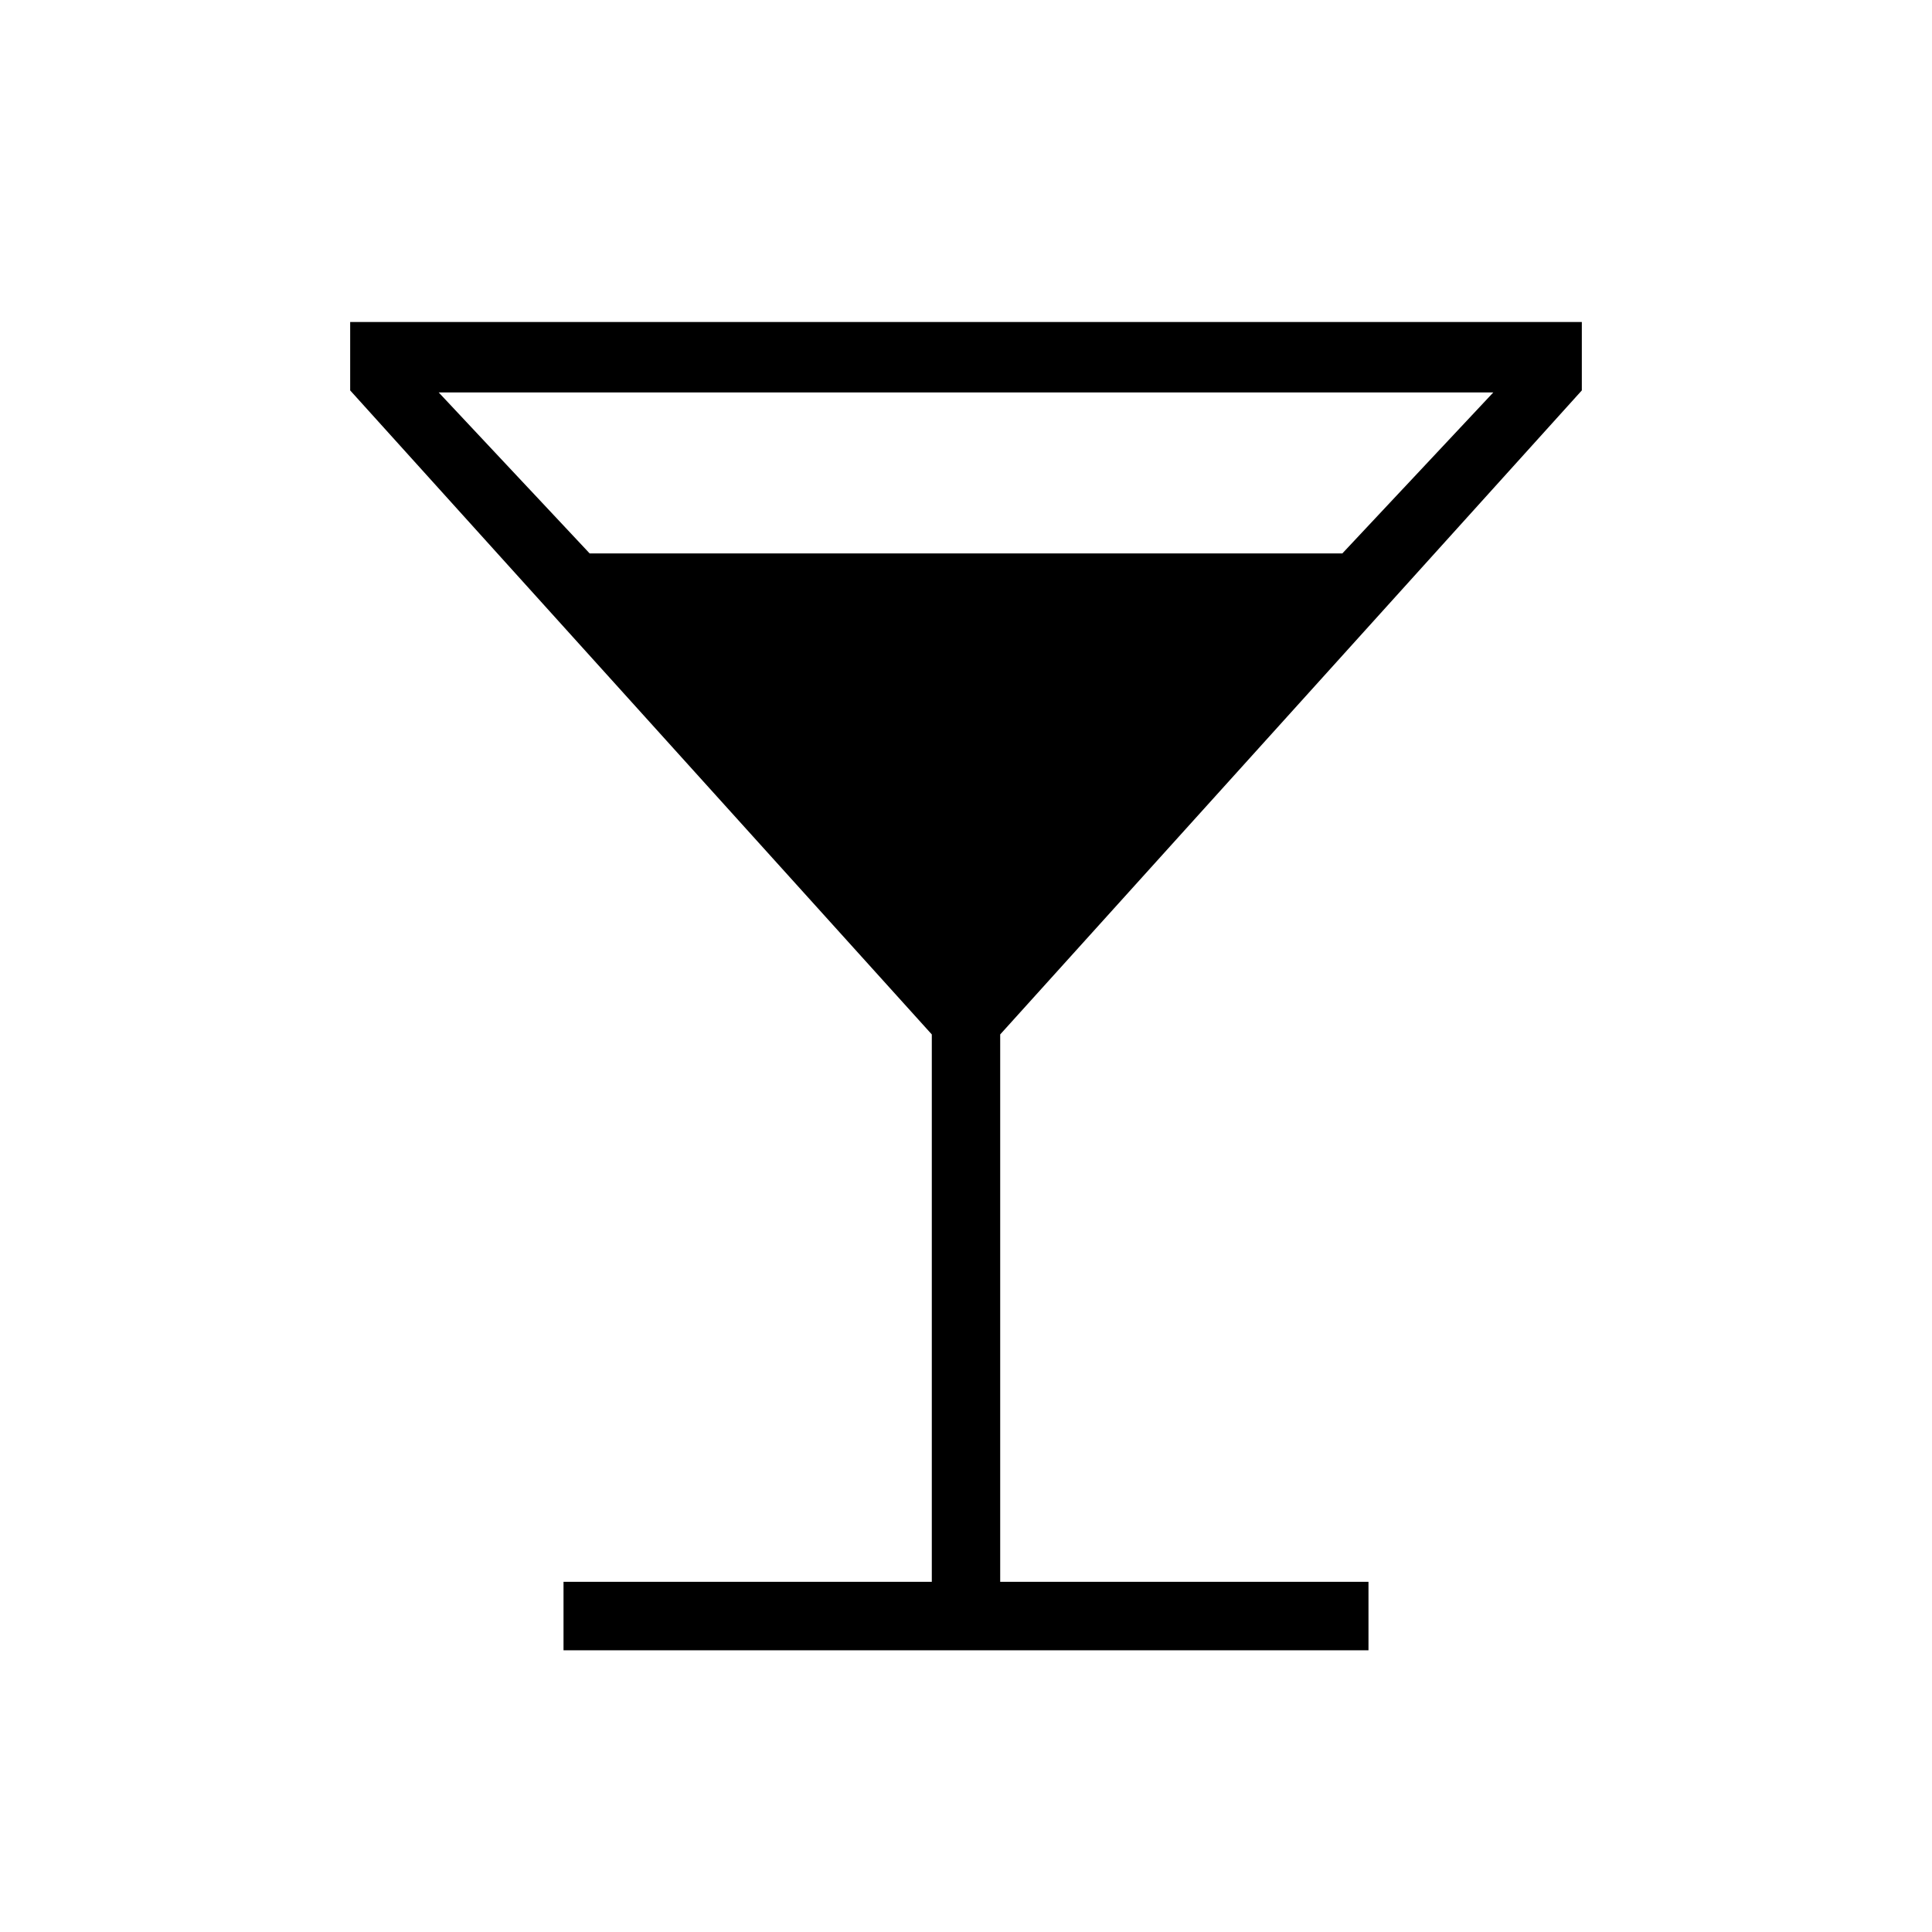 <svg xmlns="http://www.w3.org/2000/svg" height="40" width="40"><path d="M11.667 34.167V32.75h7.625V21.417L7.25 8.083V6.667h25.5v1.416L20.708 21.417V32.75h7.625v1.417Zm.541-22.709h15.584l3.125-3.333H9.083Z"/></svg>